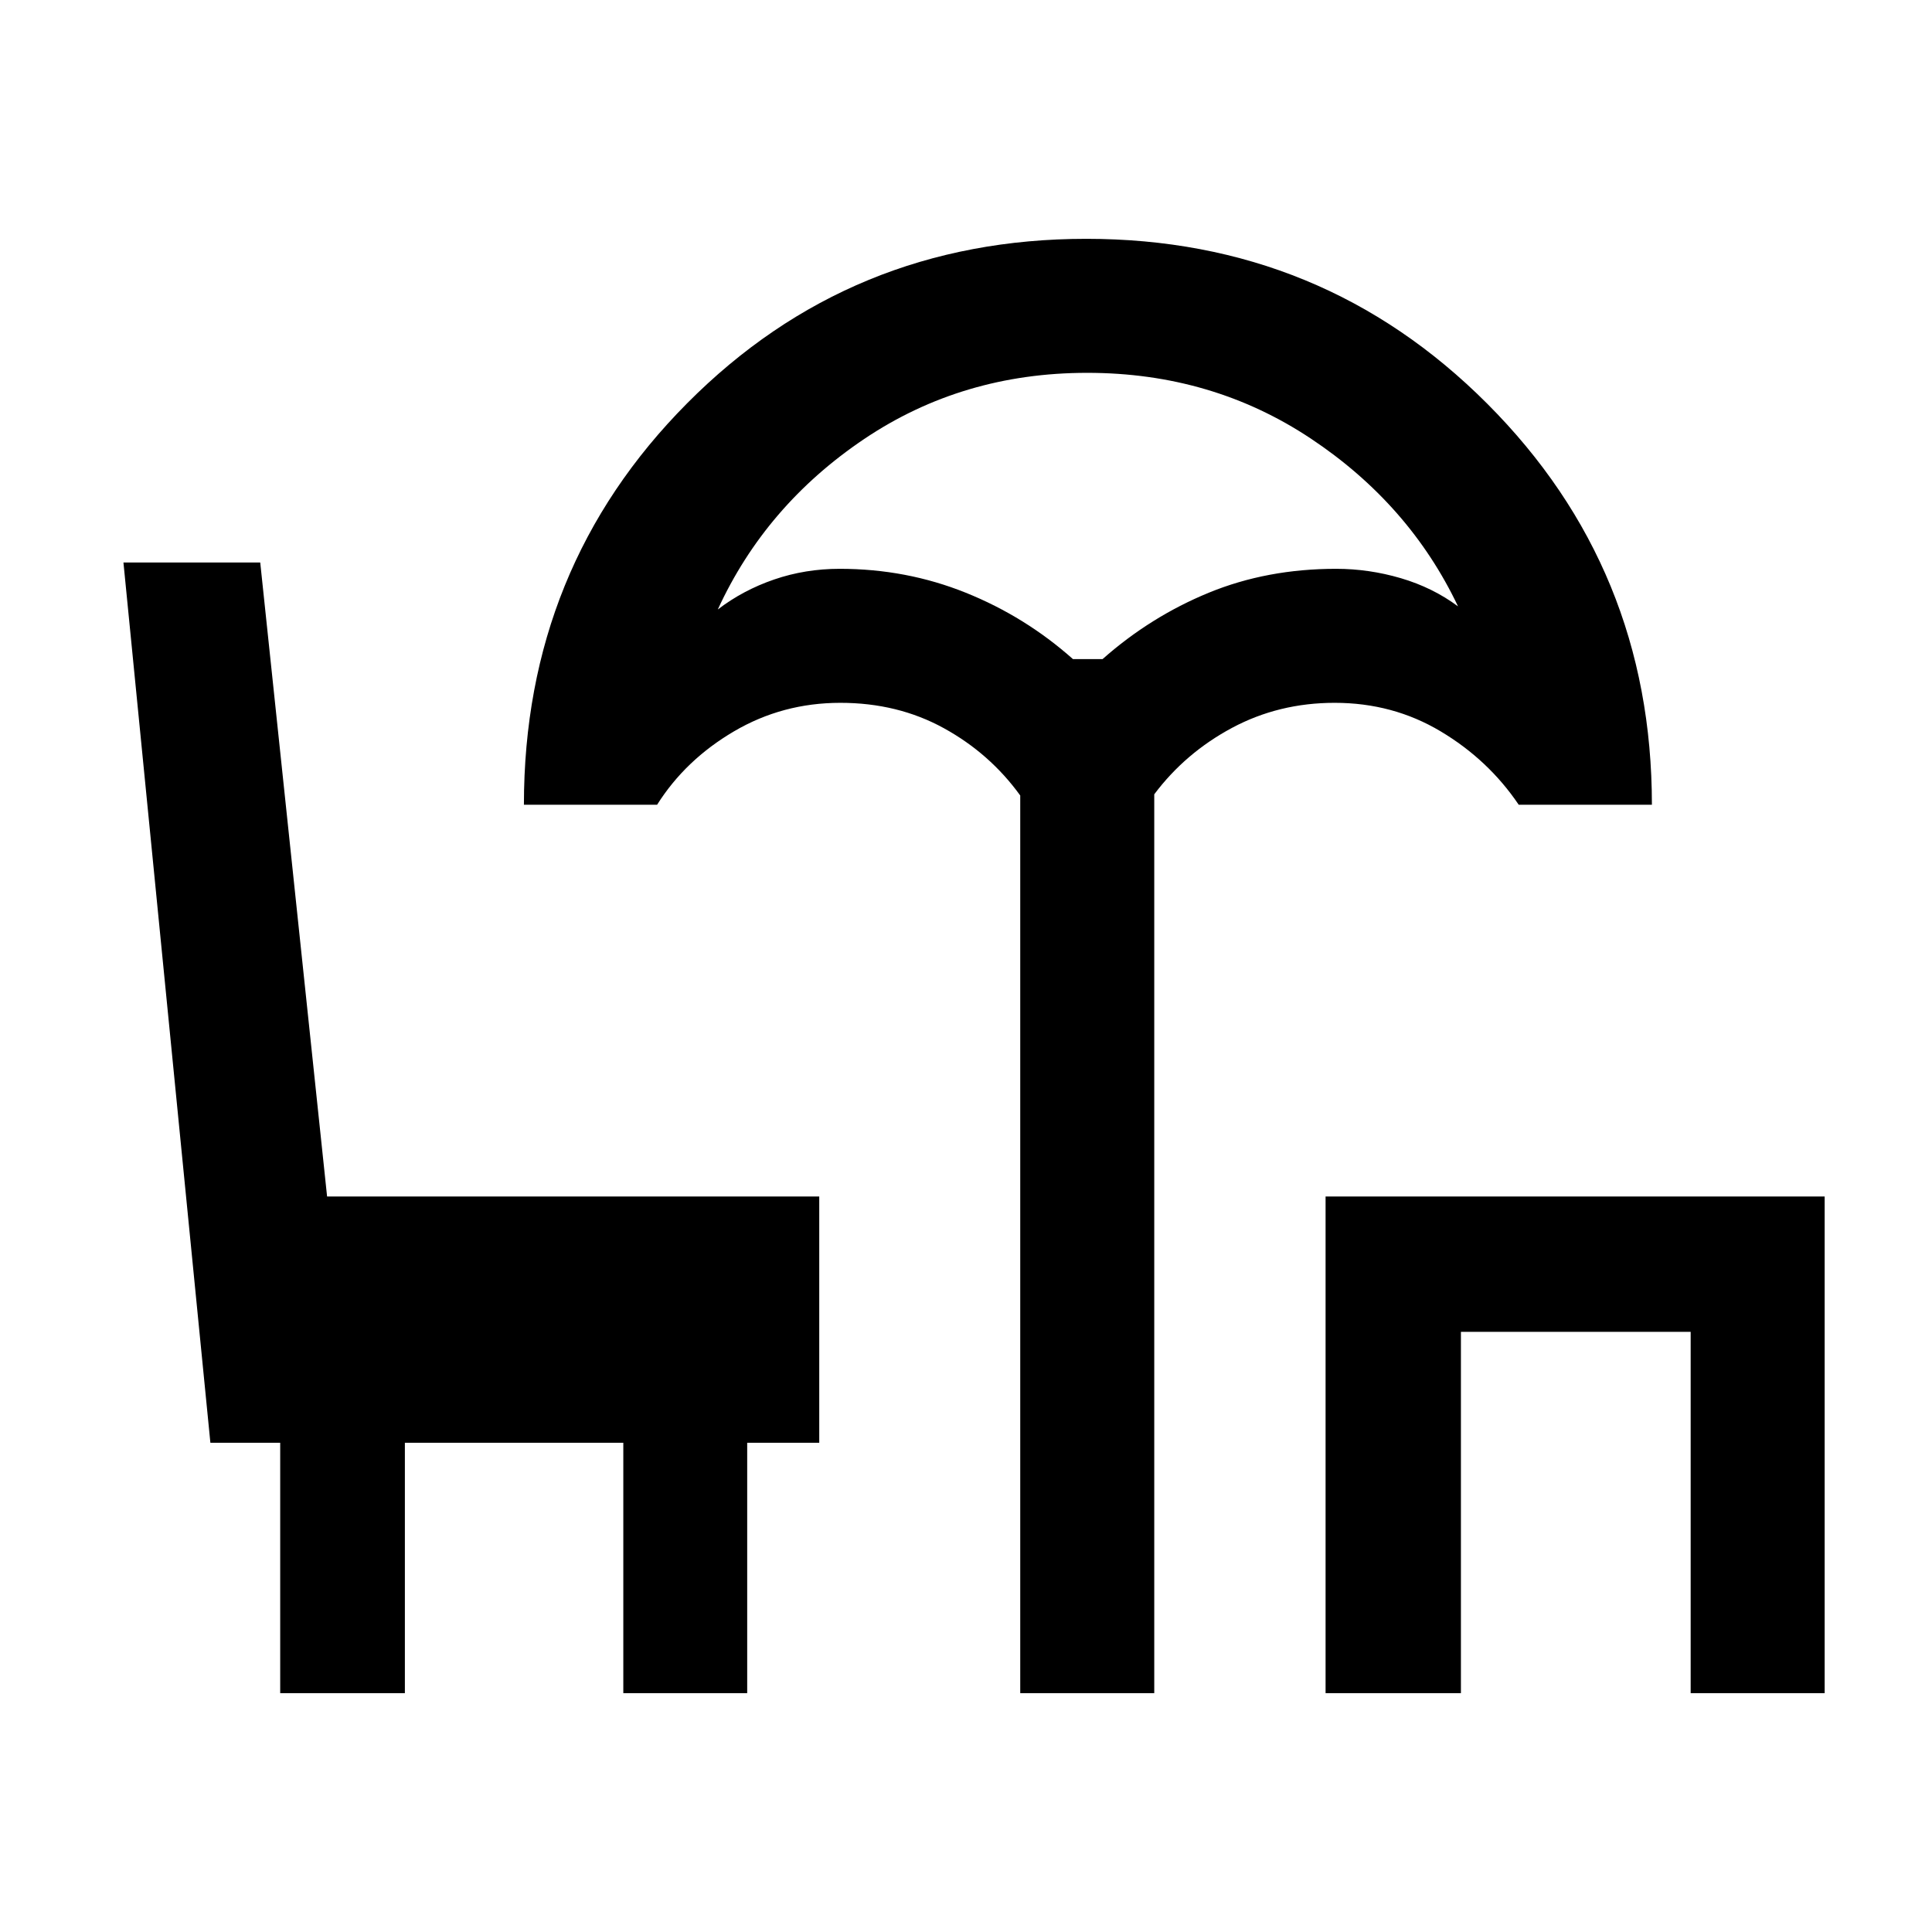 <svg xmlns="http://www.w3.org/2000/svg" height="40" viewBox="0 -960 960 960" width="40"><path d="M506.95-118.67v-446.05q-15.08-20.87-37.98-33.46t-51.41-12.59q-28.72 0-52.84 14.17-24.13 14.16-38.21 36.47h-66.18q0-117.87 81.16-199.54 81.15-81.66 198.3-81.66 117.42 0 199.23 81.95 81.8 81.95 81.8 199.25h-66.18q-15.08-22.31-38.8-36.47-23.72-14.17-52.65-14.17-27.73 0-50.96 12.42-23.23 12.43-38.69 33.04v446.64h-66.59Zm26.2-513.82h14.7q23.82-21.09 52.76-32.98 28.93-11.89 63.31-11.89 16.28 0 32.15 4.66 15.87 4.67 28.42 14.01-24.16-50.82-73.23-83.44-49.07-32.61-111.04-32.61-61.99 0-110.89 32.93-48.9 32.94-72.66 84.66 12.54-9.6 27.99-14.9 15.45-5.31 32.57-5.31 33.14 0 62.68 11.89 29.53 11.89 53.24 32.98Zm125.52 513.82v-246.79h247.99v246.79h-66.58v-179.54H725.92v179.54h-67.25ZM541.08-632.49ZM139.23-118.67V-243.1h-34.69l-43.2-437.39h67.97l33.22 315.03h244.55v122.36h-35.8v124.43h-61.56V-243.1H201.18v124.43h-61.95Z"/></svg>